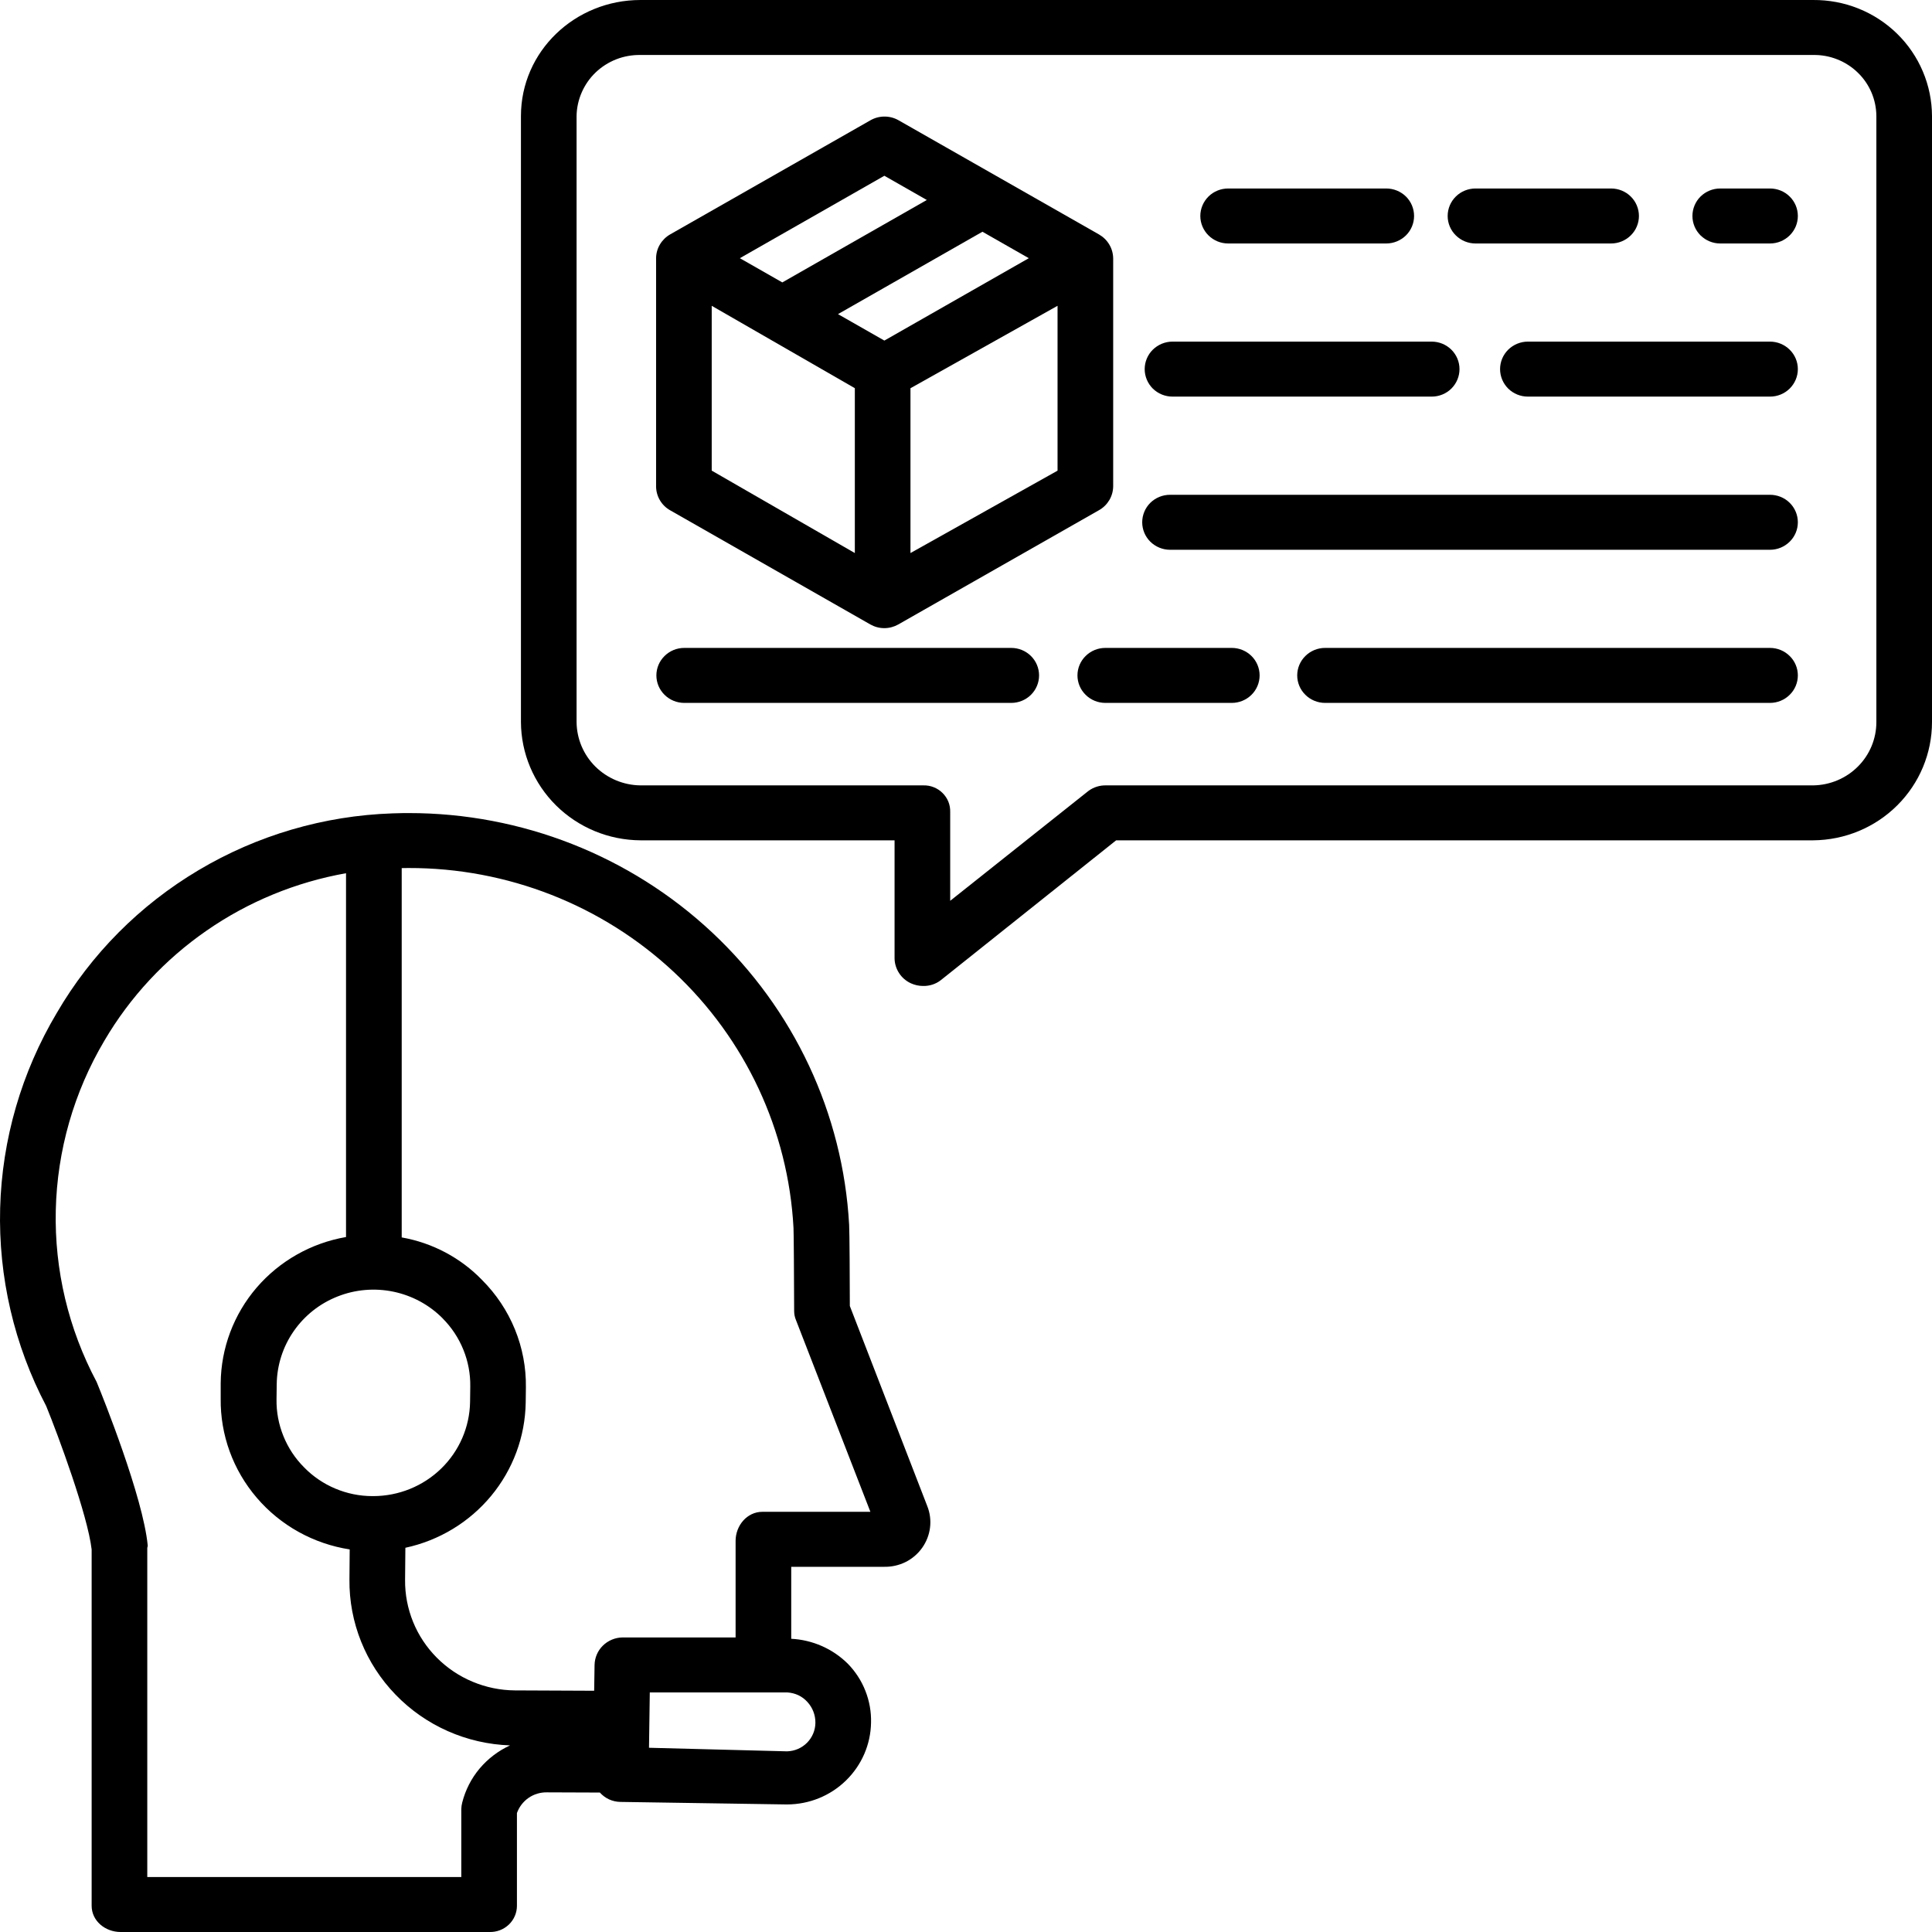 <svg width="39" height="39" viewBox="0 0 39 39" fill="none" xmlns="http://www.w3.org/2000/svg">
<path d="M1.85 31.278V38.47C1.85 38.777 2.124 39 2.435 39H9.877C9.949 39.002 10.021 38.991 10.089 38.965C10.156 38.94 10.218 38.901 10.27 38.852C10.322 38.803 10.364 38.743 10.392 38.678C10.421 38.612 10.435 38.541 10.435 38.47V36.599C10.479 36.476 10.56 36.369 10.669 36.293C10.777 36.218 10.907 36.179 11.039 36.181C11.37 36.182 11.749 36.184 12.109 36.185C12.161 36.243 12.224 36.29 12.295 36.323C12.367 36.355 12.444 36.373 12.522 36.374L15.87 36.425H15.889C16.334 36.424 16.761 36.251 17.077 35.942C17.394 35.633 17.576 35.214 17.583 34.775C17.589 34.555 17.55 34.337 17.469 34.132C17.389 33.927 17.267 33.741 17.113 33.583C16.809 33.282 16.402 33.103 15.972 33.081V31.628H17.848C17.997 31.631 18.146 31.598 18.28 31.532C18.414 31.465 18.529 31.366 18.615 31.245C18.701 31.124 18.756 30.983 18.774 30.836C18.792 30.689 18.773 30.54 18.718 30.402L17.155 26.363C17.154 25.91 17.15 24.864 17.141 24.725C17.017 22.479 16.026 20.366 14.372 18.82C12.719 17.274 10.529 16.412 8.252 16.413C8.219 16.413 8.185 16.413 8.151 16.413C8.075 16.414 7.998 16.416 7.922 16.419C6.539 16.466 5.191 16.861 4.006 17.567C2.82 18.272 1.836 19.263 1.146 20.448C0.434 21.645 0.04 23.001 0.003 24.389C-0.034 25.777 0.286 27.152 0.933 28.384C1.177 28.983 1.77 30.586 1.85 31.278ZM16.298 34.356C16.404 34.471 16.462 34.622 16.46 34.779C16.458 34.928 16.398 35.072 16.292 35.179C16.186 35.286 16.043 35.348 15.891 35.353H15.885L13.101 35.281L13.117 34.164H15.895C15.972 34.169 16.047 34.188 16.116 34.22C16.185 34.253 16.247 34.299 16.298 34.356ZM8.109 17.524C8.109 17.524 8.143 17.523 8.156 17.523C8.185 17.523 8.219 17.522 8.248 17.522C10.24 17.518 12.156 18.269 13.603 19.622C15.049 20.974 15.913 22.824 16.018 24.788C16.023 24.889 16.029 25.729 16.031 26.467C16.031 26.529 16.044 26.591 16.068 26.648L17.57 30.518H15.389C15.078 30.518 14.849 30.798 14.849 31.105V33.054H12.563C12.415 33.057 12.273 33.117 12.168 33.221C12.063 33.325 12.004 33.466 12.002 33.613L11.994 34.13L10.394 34.123C10.1 34.121 9.81 34.061 9.54 33.948C9.269 33.835 9.024 33.67 8.818 33.463C8.612 33.256 8.449 33.011 8.339 32.741C8.23 32.472 8.174 32.184 8.177 31.894L8.183 31.244C8.863 31.098 9.473 30.729 9.914 30.197C10.355 29.665 10.601 29.002 10.612 28.314L10.616 28.004C10.621 27.603 10.546 27.206 10.394 26.834C10.242 26.462 10.017 26.124 9.732 25.839C9.297 25.389 8.728 25.088 8.109 24.979V17.524ZM8.936 26.614C9.117 26.796 9.259 27.011 9.354 27.247C9.45 27.483 9.497 27.735 9.493 27.989L9.489 28.299C9.481 28.805 9.272 29.289 8.906 29.645C8.541 30 8.049 30.2 7.536 30.201H7.517C7.26 30.201 7.005 30.149 6.768 30.049C6.532 29.95 6.317 29.804 6.139 29.621C5.958 29.44 5.816 29.225 5.721 28.989C5.625 28.753 5.578 28.501 5.582 28.247L5.586 27.937C5.592 27.556 5.711 27.184 5.93 26.87C6.148 26.556 6.456 26.312 6.815 26.171C7.173 26.029 7.566 25.996 7.944 26.075C8.321 26.154 8.667 26.341 8.937 26.614H8.936ZM2.108 21.006C2.624 20.127 3.328 19.369 4.17 18.786C5.012 18.202 5.973 17.807 6.985 17.627V24.971C6.281 25.093 5.642 25.455 5.179 25.994C4.717 26.533 4.461 27.216 4.455 27.922V28.233C4.446 28.965 4.704 29.675 5.183 30.234C5.661 30.793 6.327 31.164 7.059 31.277L7.054 31.884C7.045 32.75 7.38 33.585 7.986 34.21C8.591 34.836 9.42 35.203 10.296 35.233C10.059 35.342 9.849 35.502 9.681 35.701C9.514 35.9 9.395 36.134 9.331 36.385C9.319 36.429 9.313 36.474 9.312 36.52V37.89H2.973V31.25C2.973 31.233 2.984 31.216 2.982 31.199C2.891 30.225 2.065 28.174 1.97 27.944C1.963 27.927 1.958 27.911 1.95 27.895C1.382 26.828 1.098 25.636 1.126 24.43C1.154 23.225 1.491 22.047 2.108 21.006H2.108Z" fill="black"/>
<path d="M29.785 4.915H32.522C32.671 4.915 32.814 4.856 32.919 4.752C33.025 4.648 33.084 4.507 33.084 4.36C33.084 4.213 33.025 4.071 32.919 3.967C32.814 3.863 32.671 3.805 32.522 3.805H29.785C29.636 3.805 29.493 3.863 29.388 3.967C29.282 4.071 29.223 4.213 29.223 4.36C29.223 4.507 29.282 4.648 29.388 4.752C29.493 4.856 29.636 4.915 29.785 4.915Z" fill="black"/>
<path d="M24.792 4.915H27.983C28.132 4.915 28.275 4.856 28.381 4.752C28.486 4.648 28.545 4.507 28.545 4.36C28.545 4.213 28.486 4.071 28.381 3.967C28.275 3.863 28.132 3.805 27.983 3.805H24.792C24.643 3.805 24.5 3.863 24.395 3.967C24.29 4.071 24.23 4.213 24.23 4.36C24.23 4.507 24.29 4.648 24.395 4.752C24.5 4.856 24.643 4.915 24.792 4.915Z" fill="black"/>
<path d="M35.73 3.805H34.725C34.576 3.805 34.434 3.863 34.328 3.967C34.223 4.071 34.164 4.213 34.164 4.36C34.164 4.507 34.223 4.648 34.328 4.752C34.434 4.856 34.576 4.915 34.725 4.915H35.73C35.879 4.915 36.022 4.856 36.127 4.752C36.233 4.648 36.292 4.507 36.292 4.36C36.292 4.213 36.233 4.071 36.127 3.967C36.022 3.863 35.879 3.805 35.73 3.805Z" fill="black"/>
<path d="M23.669 8.006H28.901C29.05 8.006 29.193 7.948 29.298 7.844C29.403 7.739 29.462 7.598 29.462 7.451C29.462 7.304 29.403 7.163 29.298 7.059C29.193 6.955 29.05 6.896 28.901 6.896H23.669C23.52 6.896 23.377 6.955 23.271 7.059C23.166 7.163 23.107 7.304 23.107 7.451C23.107 7.598 23.166 7.739 23.271 7.844C23.377 7.948 23.52 8.006 23.669 8.006Z" fill="black"/>
<path d="M35.73 6.896H30.842C30.694 6.896 30.551 6.955 30.445 7.059C30.34 7.163 30.281 7.304 30.281 7.451C30.281 7.598 30.34 7.739 30.445 7.844C30.551 7.948 30.694 8.006 30.842 8.006H35.73C35.879 8.006 36.022 7.948 36.127 7.844C36.233 7.739 36.292 7.598 36.292 7.451C36.292 7.304 36.233 7.163 36.127 7.059C36.022 6.955 35.879 6.896 35.73 6.896Z" fill="black"/>
<path d="M35.73 9.988H23.619C23.47 9.988 23.327 10.046 23.221 10.15C23.116 10.254 23.057 10.396 23.057 10.543C23.057 10.69 23.116 10.831 23.221 10.935C23.327 11.039 23.47 11.098 23.619 11.098H35.73C35.879 11.098 36.022 11.039 36.127 10.935C36.233 10.831 36.292 10.69 36.292 10.543C36.292 10.396 36.233 10.254 36.127 10.15C36.022 10.046 35.879 9.988 35.73 9.988Z" fill="black"/>
<path d="M36.602 7.6451e-05H12.928C11.605 7.6451e-05 10.516 1.037 10.516 2.343V14.576C10.519 15.207 10.774 15.812 11.225 16.259C11.677 16.706 12.288 16.959 12.928 16.963H18.058V19.348C18.06 19.454 18.092 19.556 18.15 19.645C18.208 19.734 18.29 19.804 18.387 19.849C18.464 19.884 18.548 19.903 18.633 19.903C18.762 19.906 18.888 19.866 18.989 19.788L22.531 16.963H36.602C37.24 16.958 37.85 16.705 38.299 16.257C38.748 15.81 39 15.206 39 14.576V2.343C38.999 2.034 38.936 1.727 38.815 1.442C38.694 1.156 38.517 0.897 38.294 0.679C38.072 0.462 37.807 0.289 37.517 0.173C37.227 0.056 36.916 -0.002 36.602 7.6451e-05ZM37.877 14.576C37.877 14.912 37.744 15.234 37.505 15.473C37.267 15.712 36.942 15.849 36.602 15.854H22.332C22.201 15.85 22.073 15.89 21.969 15.968L19.181 18.184V16.39C19.183 16.319 19.17 16.248 19.144 16.183C19.117 16.117 19.077 16.057 19.026 16.007C18.976 15.957 18.915 15.917 18.848 15.891C18.782 15.864 18.71 15.852 18.638 15.854H12.928C12.586 15.85 12.26 15.713 12.019 15.475C11.778 15.236 11.642 14.913 11.639 14.576V2.343C11.641 2.179 11.677 2.016 11.743 1.865C11.809 1.714 11.904 1.577 12.024 1.462C12.144 1.348 12.285 1.258 12.44 1.197C12.595 1.137 12.761 1.107 12.928 1.11H36.602C36.768 1.107 36.933 1.137 37.087 1.198C37.241 1.259 37.382 1.349 37.5 1.464C37.619 1.578 37.713 1.715 37.778 1.866C37.842 2.017 37.876 2.179 37.877 2.343V14.576Z" fill="black"/>
<path d="M24.866 13.079H22.312C22.163 13.079 22.02 13.138 21.915 13.242C21.809 13.346 21.75 13.487 21.75 13.634C21.75 13.781 21.809 13.922 21.915 14.026C22.02 14.13 22.163 14.189 22.312 14.189H24.866C25.015 14.189 25.157 14.13 25.263 14.026C25.368 13.922 25.427 13.781 25.427 13.634C25.427 13.487 25.368 13.346 25.263 13.242C25.157 13.138 25.015 13.079 24.866 13.079Z" fill="black"/>
<path d="M20.414 13.079H13.812C13.663 13.079 13.52 13.138 13.415 13.242C13.309 13.346 13.25 13.487 13.25 13.634C13.25 13.781 13.309 13.922 13.415 14.026C13.52 14.13 13.663 14.189 13.812 14.189H20.414C20.563 14.189 20.706 14.13 20.811 14.026C20.916 13.922 20.975 13.781 20.975 13.634C20.975 13.487 20.916 13.346 20.811 13.242C20.706 13.138 20.563 13.079 20.414 13.079Z" fill="black"/>
<path d="M35.73 13.079H26.748C26.599 13.079 26.456 13.138 26.351 13.242C26.245 13.346 26.186 13.487 26.186 13.634C26.186 13.781 26.245 13.922 26.351 14.026C26.456 14.13 26.599 14.189 26.748 14.189H35.73C35.879 14.189 36.022 14.13 36.127 14.026C36.233 13.922 36.292 13.781 36.292 13.634C36.292 13.487 36.233 13.346 36.127 13.242C36.022 13.138 35.879 13.079 35.73 13.079Z" fill="black"/>
<path d="M13.528 10.301L17.57 12.606C17.655 12.654 17.752 12.68 17.851 12.68C17.95 12.68 18.047 12.654 18.132 12.606L22.181 10.301C22.268 10.253 22.34 10.183 22.391 10.099C22.442 10.015 22.469 9.919 22.471 9.821V5.212C22.469 5.114 22.442 5.018 22.391 4.934C22.34 4.849 22.268 4.78 22.182 4.731L18.137 2.427C18.051 2.378 17.954 2.353 17.855 2.353C17.756 2.353 17.659 2.378 17.573 2.427L13.529 4.731C13.443 4.78 13.372 4.85 13.322 4.934C13.271 5.018 13.245 5.114 13.244 5.212V9.821C13.245 9.918 13.271 10.014 13.321 10.098C13.371 10.183 13.442 10.253 13.528 10.301ZM21.348 9.501L18.379 11.164V7.837L21.348 6.173V9.501ZM20.768 5.212L17.852 6.875L16.916 6.341L19.832 4.678L20.768 5.212ZM17.852 3.548L18.709 4.037L15.792 5.701L14.935 5.212L17.852 3.548ZM14.367 6.173L17.256 7.836V11.164L14.367 9.5V6.173Z" fill="black"/>
</svg>
